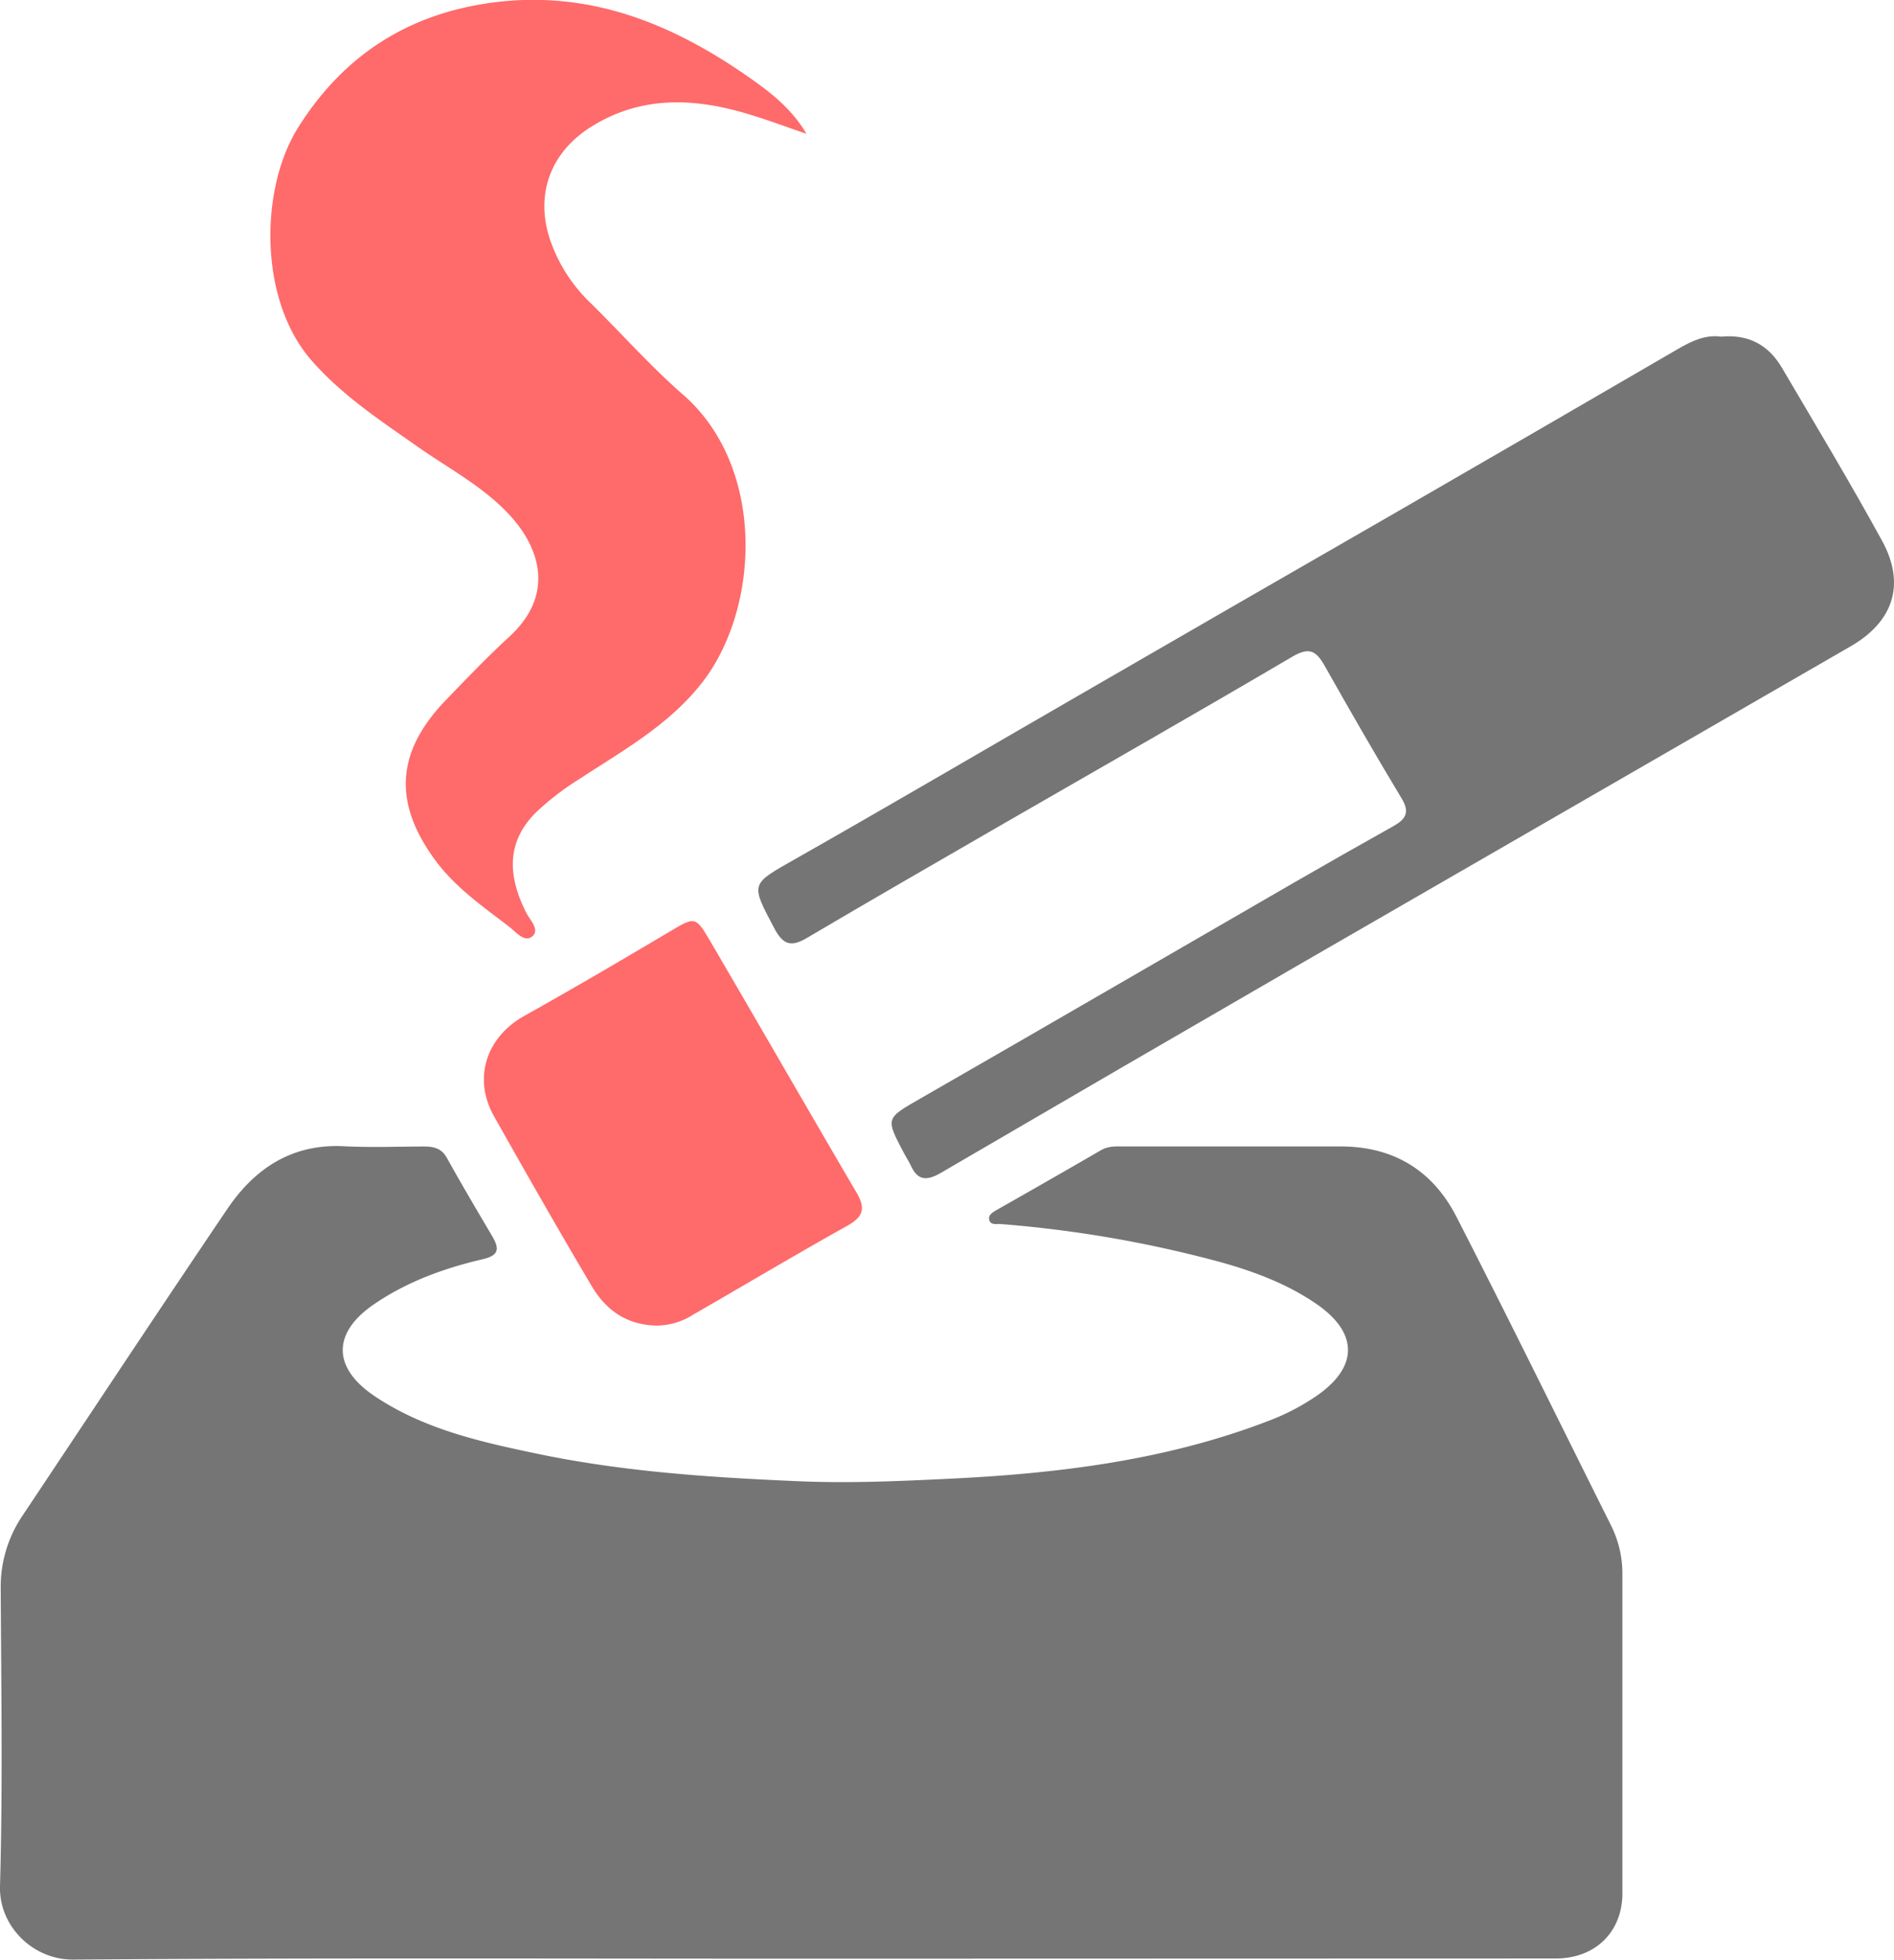 <svg xmlns="http://www.w3.org/2000/svg" viewBox="0 0 449.02 464.38"><defs><style>.cls-1{fill:#757575;}.cls-2{fill:#ff6a6a;}</style></defs><title>Asset 1</title><g id="Layer_2" data-name="Layer 2"><g id="Layer_1-2" data-name="Layer 1"><path class="cls-1" d="M192.37,464.16c-58.33,0-116.66-.22-175,.21C7.85,464.45-.26,456.48,0,447c.67-23.48.29-47,.17-70.49a30.12,30.12,0,0,1,5.19-17.38c16.16-24.21,32.2-48.51,48.52-72.62,6.51-9.62,15.33-15.5,27.63-14.88,6.31.32,12.66.08,19,.06,2.28,0,4.15.4,5.43,2.69,3.47,6.25,7.11,12.4,10.75,18.56,1.75,3,1.64,4.56-2.32,5.48-9.11,2.12-17.87,5.31-25.67,10.63-9.93,6.77-9.92,15,0,21.72,11.86,8,25.58,11,39.26,13.85,20.22,4.17,40.72,5.51,61.35,6.39,11.84.51,23.61,0,35.31-.57,25.9-1.22,51.64-4.31,76.14-13.74a53.63,53.63,0,0,0,11.49-6c9.83-6.85,9.76-14.91-.23-21.75-6.81-4.66-14.44-7.54-22.3-9.76a284,284,0,0,0-52.43-9.12c-1.07-.09-2.63.39-2.81-1.25-.11-1,1-1.62,1.88-2.13q12.35-7,24.67-14.13c1.87-1.08,3.87-.87,5.84-.88,17,0,34,0,51,0,12.56,0,21.83,5.75,27.42,16.67,12.46,24.3,24.49,48.82,36.7,73.25a25.47,25.47,0,0,1,2.64,11.55c0,25.17,0,50.33,0,75.49,0,9.19-6.43,15.46-15.78,15.47Z"/><path class="cls-1" d="M408.07,79.78c6.45-.63,11.21,2,14.34,7.31,8,13.59,16.15,27.14,23.75,41,5.64,10.26,2.8,19.12-7.3,25q-65,37.53-130,75-42.94,24.83-85.78,49.83c-3.2,1.87-5.47,2-7.14-1.7-.49-1.05-1.14-2-1.69-3.06-4.38-8.3-4.27-8.12,4.11-12.93,29.39-16.88,58.7-33.92,88.06-50.87q11.88-6.85,23.85-13.55c2.92-1.63,4.08-3.25,2-6.64-6.26-10.38-12.3-20.9-18.27-31.47-2-3.52-3.67-4.41-7.63-2.08C283.8,168.9,261,181.88,238.24,195c-15.69,9.06-31.39,18.09-47,27.3-3.77,2.22-5.64,1.54-7.7-2.37-5.64-10.68-5.67-10.31,4.95-16.34,22.55-12.79,44.91-25.91,67.37-38.87Q293.43,143,331,121.4q33.47-19.32,66.87-38.74C401.14,80.76,404.36,79.26,408.07,79.78Z"/><path class="cls-2" d="M191.19,31.71c-4.65-1.59-9.27-3.33-14-4.74-12.71-3.8-25.25-4.3-37,3.05-10.5,6.58-13.8,17.58-8.94,29a37.4,37.4,0,0,0,8.3,12.34c7.52,7.33,14.48,15.27,22.37,22.15,19.82,17.29,18.2,50.93,4.42,68.39-7.87,10-18.62,15.91-28.86,22.63a63.9,63.9,0,0,0-10.62,8.19c-7,7.15-6.31,15.14-2.17,23.45.9,1.81,3.34,4.1,1.53,5.7s-3.91-1-5.47-2.24c-6.32-4.84-12.92-9.38-17.72-16-9.82-13.5-9.11-25.4,2.53-37.58,5-5.18,9.94-10.35,15.21-15.19,10.36-9.49,7.72-20.33.28-28.55-6.23-6.87-14.45-11.14-21.93-16.38-8.81-6.19-17.72-12-25.07-20.29-12.83-14.42-12.46-40.93-3.4-55.37,10.7-17.06,26-27,46.18-29.67C139.57-2.38,159,5.44,177.11,18,182.38,21.67,187.59,25.57,191.19,31.71Z"/><path class="cls-2" d="M155.68,314.12c-7.39-.13-12.16-3.89-15.44-9.41-7.87-13.29-15.53-26.71-23.11-40.17-5.07-9-1.88-18.72,7.12-23.77,11.59-6.49,23.06-13.21,34.51-20,6-3.54,6.1-3.76,9.72,2.44,11.59,19.78,23,39.67,34.6,59.43,2.19,3.73,1.57,5.72-2.19,7.82-12.33,6.89-24.46,14.11-36.7,21.16A16.08,16.08,0,0,1,155.68,314.12Z"/></g></g></svg>